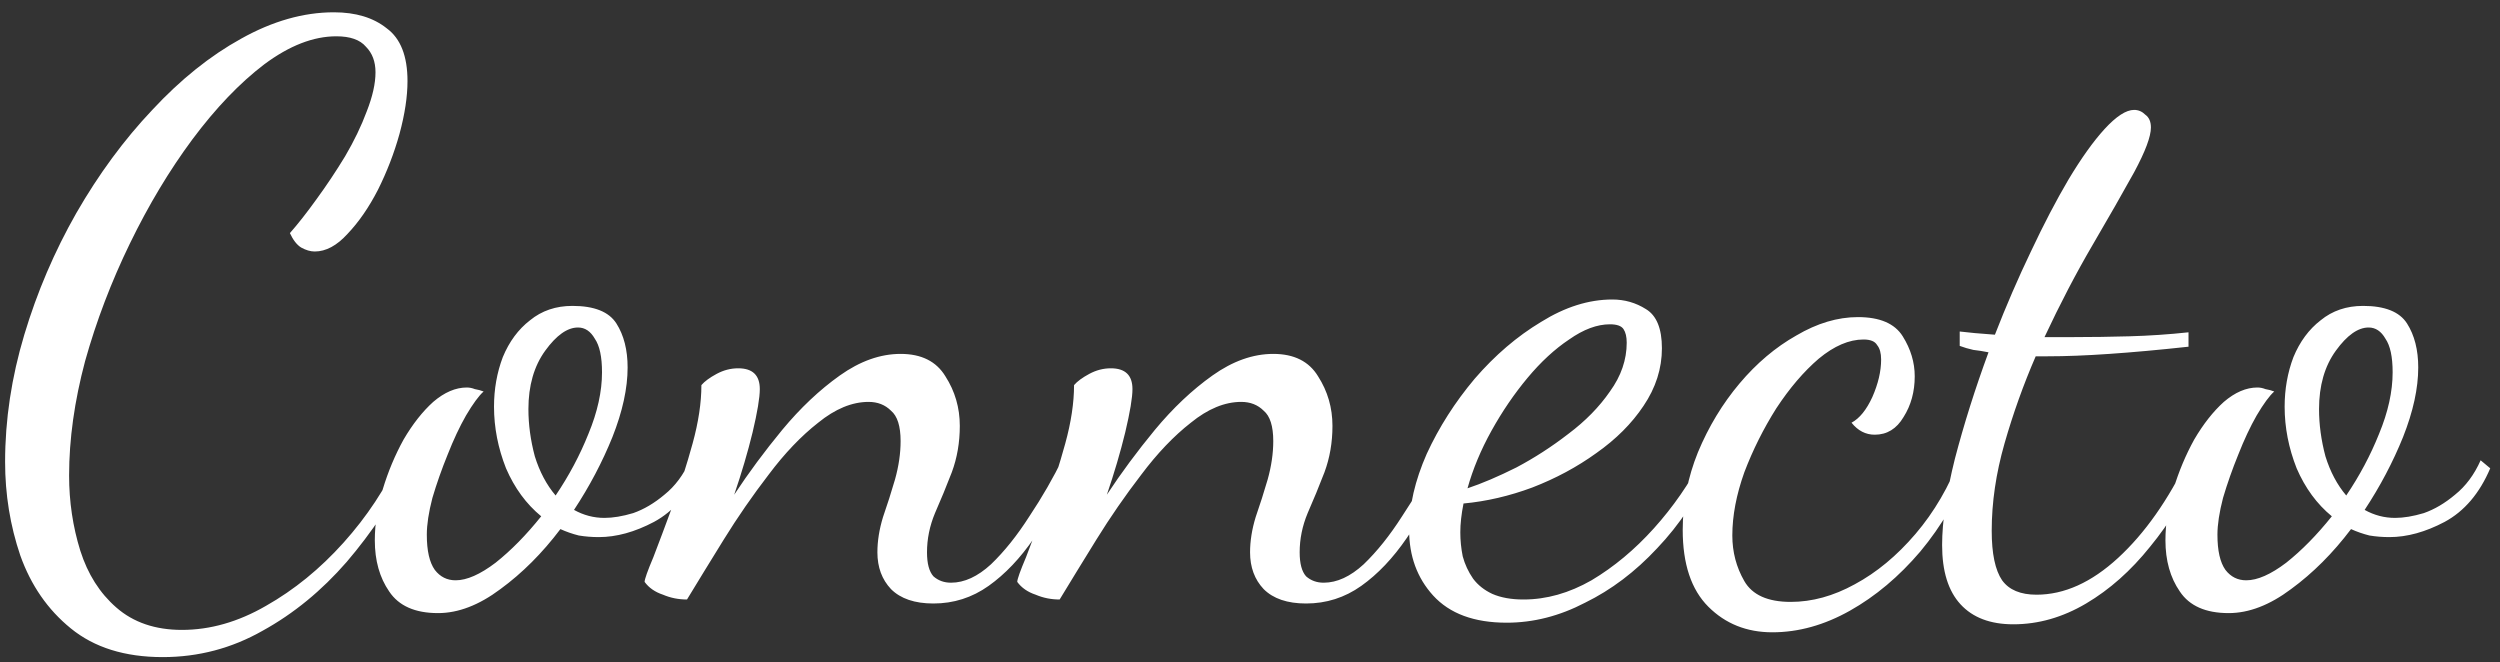 <svg width="200" height="53" viewBox="0 0 200 53" fill="none" xmlns="http://www.w3.org/2000/svg">
<rect x="0" y="0" width="200" height="53" fill="#333333" stroke="none"/>
<path d="M13.016 52.568C9.987 52.568 7.533 51.8 5.656 50.264C3.821 48.771 2.477 46.829 1.624 44.44C0.813 42.051 0.408 39.555 0.408 36.952C0.408 33.581 0.92 30.189 1.944 26.776C2.968 23.363 4.355 20.12 6.104 17.048C7.896 13.933 9.923 11.181 12.184 8.792C14.445 6.36 16.813 4.461 19.288 3.096C21.805 1.688 24.28 0.984 26.712 0.984C28.461 0.984 29.869 1.411 30.936 2.264C32.045 3.075 32.6 4.483 32.6 6.488C32.6 7.725 32.387 9.133 31.96 10.712C31.533 12.248 30.957 13.741 30.232 15.192C29.507 16.6 28.696 17.773 27.8 18.712C26.947 19.651 26.072 20.12 25.176 20.12C24.835 20.12 24.472 20.013 24.088 19.8C23.747 19.587 23.448 19.203 23.192 18.648C23.832 17.923 24.536 17.027 25.304 15.96C26.115 14.851 26.883 13.699 27.608 12.504C28.333 11.267 28.909 10.072 29.336 8.92C29.805 7.725 30.04 6.68 30.04 5.784C30.04 4.931 29.784 4.248 29.272 3.736C28.803 3.181 28.013 2.904 26.904 2.904C25.069 2.904 23.149 3.651 21.144 5.144C19.181 6.637 17.261 8.643 15.384 11.16C13.549 13.635 11.885 16.408 10.392 19.48C8.899 22.552 7.704 25.688 6.808 28.888C5.955 32.088 5.528 35.139 5.528 38.04C5.528 40.131 5.827 42.136 6.424 44.056C7.021 45.933 7.981 47.448 9.304 48.6C10.669 49.795 12.419 50.392 14.552 50.392C16.813 50.392 19.053 49.752 21.272 48.472C23.533 47.192 25.603 45.507 27.48 43.416C29.357 41.325 30.851 39.064 31.96 36.632L32.856 37.272C31.448 40.045 29.741 42.605 27.736 44.952C25.731 47.256 23.491 49.091 21.016 50.456C18.541 51.864 15.875 52.568 13.016 52.568ZM35.041 49.048C33.206 49.048 31.905 48.472 31.137 47.32C30.369 46.211 29.985 44.845 29.985 43.224C29.985 41.901 30.198 40.536 30.625 39.128C31.052 37.72 31.606 36.397 32.289 35.16C33.014 33.923 33.804 32.92 34.657 32.152C35.553 31.384 36.449 31 37.345 31C37.558 31 37.772 31.043 37.985 31.128C38.241 31.171 38.476 31.235 38.689 31.32C38.305 31.661 37.836 32.301 37.281 33.24C36.769 34.136 36.278 35.181 35.809 36.376C35.34 37.528 34.934 38.68 34.593 39.832C34.294 40.984 34.145 41.965 34.145 42.776C34.145 44.056 34.358 44.995 34.785 45.592C35.212 46.147 35.766 46.424 36.449 46.424C37.345 46.424 38.412 45.955 39.649 45.016C40.886 44.035 42.102 42.797 43.297 41.304C42.102 40.323 41.164 39.043 40.481 37.464C39.841 35.843 39.521 34.2 39.521 32.536C39.521 31.128 39.756 29.805 40.225 28.568C40.737 27.331 41.462 26.349 42.401 25.624C43.34 24.856 44.47 24.472 45.793 24.472C47.542 24.472 48.716 24.941 49.313 25.88C49.91 26.819 50.209 27.992 50.209 29.4C50.209 31.064 49.804 32.92 48.993 34.968C48.182 36.973 47.158 38.915 45.921 40.792C46.689 41.219 47.5 41.432 48.353 41.432C49.036 41.432 49.804 41.304 50.657 41.048C51.51 40.749 52.342 40.259 53.153 39.576C54.006 38.893 54.689 37.976 55.201 36.824L55.969 37.464C55.116 39.469 53.9 40.899 52.321 41.752C50.785 42.563 49.313 42.968 47.905 42.968C47.35 42.968 46.817 42.925 46.305 42.84C45.793 42.712 45.302 42.541 44.833 42.328C43.382 44.248 41.782 45.848 40.033 47.128C38.326 48.408 36.662 49.048 35.041 49.048ZM44.449 39.64C45.516 38.061 46.39 36.419 47.073 34.712C47.798 32.963 48.161 31.32 48.161 29.784C48.161 28.547 47.969 27.651 47.585 27.096C47.244 26.499 46.796 26.2 46.241 26.2C45.388 26.2 44.513 26.819 43.617 28.056C42.721 29.293 42.273 30.851 42.273 32.728C42.273 33.965 42.444 35.224 42.785 36.504C43.169 37.741 43.724 38.787 44.449 39.64ZM74.672 48.28C73.179 48.28 72.048 47.896 71.28 47.128C70.555 46.36 70.192 45.379 70.192 44.184C70.192 43.288 70.341 42.349 70.64 41.368C70.981 40.387 71.301 39.384 71.6 38.36C71.899 37.293 72.048 36.269 72.048 35.288C72.048 34.093 71.792 33.283 71.28 32.856C70.811 32.387 70.213 32.152 69.488 32.152C68.165 32.152 66.821 32.707 65.456 33.816C64.091 34.883 62.768 36.269 61.488 37.976C60.208 39.64 59.013 41.368 57.904 43.16C56.795 44.952 55.813 46.552 54.96 47.96C54.277 47.96 53.637 47.832 53.04 47.576C52.4 47.363 51.909 47.021 51.568 46.552C51.568 46.339 51.803 45.677 52.272 44.568C52.699 43.459 53.211 42.093 53.808 40.472C54.405 38.851 54.939 37.187 55.408 35.48C55.877 33.773 56.112 32.216 56.112 30.808C56.368 30.509 56.773 30.211 57.328 29.912C57.883 29.613 58.459 29.464 59.056 29.464C60.208 29.464 60.784 30.019 60.784 31.128C60.784 31.811 60.592 32.963 60.208 34.584C59.824 36.163 59.333 37.827 58.736 39.576C59.888 37.827 61.168 36.099 62.576 34.392C64.027 32.643 65.563 31.192 67.184 30.04C68.805 28.888 70.427 28.312 72.048 28.312C73.712 28.312 74.907 28.909 75.632 30.104C76.4 31.299 76.784 32.621 76.784 34.072C76.784 35.395 76.571 36.632 76.144 37.784C75.717 38.893 75.269 39.981 74.8 41.048C74.373 42.072 74.16 43.117 74.16 44.184C74.16 45.08 74.331 45.72 74.672 46.104C75.056 46.445 75.525 46.616 76.08 46.616C77.147 46.616 78.213 46.125 79.28 45.144C80.347 44.12 81.371 42.84 82.352 41.304C83.376 39.768 84.272 38.211 85.04 36.632L85.744 37.464C84.848 39.555 83.845 41.411 82.736 43.032C81.627 44.653 80.411 45.933 79.088 46.872C77.765 47.811 76.293 48.28 74.672 48.28ZM104.485 48.28C102.991 48.28 101.861 47.896 101.093 47.128C100.367 46.36 100.005 45.379 100.005 44.184C100.005 43.288 100.154 42.349 100.453 41.368C100.794 40.387 101.114 39.384 101.413 38.36C101.711 37.293 101.861 36.269 101.861 35.288C101.861 34.093 101.605 33.283 101.093 32.856C100.623 32.387 100.026 32.152 99.3 32.152C97.978 32.152 96.634 32.707 95.269 33.816C93.903 34.883 92.581 36.269 91.3 37.976C90.02 39.64 88.826 41.368 87.716 43.16C86.607 44.952 85.626 46.552 84.772 47.96C84.09 47.96 83.45 47.832 82.853 47.576C82.213 47.363 81.722 47.021 81.38 46.552C81.38 46.339 81.615 45.677 82.085 44.568C82.511 43.459 83.023 42.093 83.621 40.472C84.218 38.851 84.751 37.187 85.221 35.48C85.69 33.773 85.924 32.216 85.924 30.808C86.18 30.509 86.586 30.211 87.141 29.912C87.695 29.613 88.271 29.464 88.868 29.464C90.02 29.464 90.597 30.019 90.597 31.128C90.597 31.811 90.404 32.963 90.02 34.584C89.636 36.163 89.146 37.827 88.549 39.576C89.701 37.827 90.981 36.099 92.388 34.392C93.839 32.643 95.375 31.192 96.996 30.04C98.618 28.888 100.239 28.312 101.861 28.312C103.525 28.312 104.719 28.909 105.445 30.104C106.213 31.299 106.597 32.621 106.597 34.072C106.597 35.395 106.383 36.632 105.957 37.784C105.53 38.893 105.082 39.981 104.613 41.048C104.186 42.072 103.973 43.117 103.973 44.184C103.973 45.08 104.143 45.72 104.485 46.104C104.869 46.445 105.338 46.616 105.893 46.616C106.959 46.616 108.026 46.125 109.093 45.144C110.159 44.12 111.183 42.84 112.165 41.304C113.189 39.768 114.085 38.211 114.853 36.632L115.557 37.464C114.661 39.555 113.658 41.411 112.549 43.032C111.439 44.653 110.223 45.933 108.901 46.872C107.578 47.811 106.106 48.28 104.485 48.28ZM120.537 49.816C117.934 49.816 115.972 49.091 114.649 47.64C113.369 46.232 112.729 44.483 112.729 42.392C112.729 40.472 113.198 38.445 114.137 36.312C115.118 34.179 116.398 32.173 117.977 30.296C119.598 28.419 121.369 26.904 123.289 25.752C125.209 24.557 127.108 23.96 128.985 23.96C129.966 23.96 130.862 24.216 131.673 24.728C132.526 25.24 132.953 26.285 132.953 27.864C132.953 29.485 132.462 31.021 131.481 32.472C130.542 33.88 129.284 35.139 127.705 36.248C126.169 37.357 124.462 38.275 122.585 39C120.75 39.683 118.916 40.109 117.081 40.28C116.996 40.707 116.932 41.112 116.889 41.496C116.846 41.88 116.825 42.243 116.825 42.584C116.825 43.224 116.889 43.864 117.017 44.504C117.188 45.144 117.465 45.741 117.849 46.296C118.233 46.808 118.745 47.213 119.385 47.512C120.068 47.811 120.9 47.96 121.881 47.96C123.716 47.96 125.529 47.448 127.321 46.424C129.113 45.357 130.777 43.971 132.313 42.264C133.849 40.557 135.15 38.68 136.217 36.632L136.985 37.208C135.833 39.768 134.361 41.987 132.569 43.864C130.82 45.741 128.9 47.192 126.809 48.216C124.761 49.283 122.67 49.816 120.537 49.816ZM117.401 39.064C118.553 38.68 119.854 38.125 121.305 37.4C122.756 36.632 124.142 35.736 125.465 34.712C126.83 33.688 127.94 32.557 128.793 31.32C129.689 30.083 130.137 28.781 130.137 27.416C130.137 26.947 130.052 26.584 129.881 26.328C129.71 26.072 129.348 25.944 128.793 25.944C127.769 25.944 126.681 26.349 125.529 27.16C124.377 27.928 123.268 28.952 122.201 30.232C121.134 31.512 120.174 32.92 119.321 34.456C118.468 35.992 117.828 37.528 117.401 39.064ZM141.786 50.584C139.738 50.584 138.031 49.901 136.666 48.536C135.3 47.171 134.617 45.123 134.617 42.392C134.617 40.259 135.023 38.189 135.834 36.184C136.687 34.136 137.796 32.301 139.161 30.68C140.527 29.059 142.042 27.779 143.706 26.84C145.37 25.859 147.012 25.368 148.634 25.368C150.383 25.368 151.578 25.88 152.218 26.904C152.858 27.928 153.178 28.995 153.178 30.104C153.178 31.341 152.879 32.429 152.282 33.368C151.727 34.307 150.959 34.776 149.978 34.776C149.252 34.776 148.634 34.456 148.122 33.816C148.762 33.475 149.316 32.792 149.786 31.768C150.255 30.701 150.49 29.699 150.49 28.76C150.49 28.248 150.383 27.864 150.17 27.608C149.999 27.309 149.636 27.16 149.082 27.16C147.93 27.16 146.735 27.672 145.498 28.696C144.303 29.72 143.172 31.043 142.106 32.664C141.082 34.285 140.228 35.992 139.546 37.784C138.906 39.576 138.586 41.261 138.586 42.84C138.586 44.163 138.906 45.379 139.546 46.488C140.186 47.597 141.423 48.152 143.258 48.152C144.964 48.152 146.671 47.683 148.378 46.744C150.127 45.805 151.748 44.461 153.242 42.712C154.735 40.963 155.93 38.915 156.826 36.568L157.658 37.208C156.676 39.768 155.332 42.072 153.626 44.12C151.919 46.125 150.042 47.704 147.994 48.856C145.946 50.008 143.876 50.584 141.786 50.584ZM161.065 49.944C159.23 49.944 157.822 49.411 156.841 48.344C155.86 47.277 155.369 45.699 155.369 43.608C155.369 41.731 155.71 39.427 156.393 36.696C157.118 33.923 158.014 31.085 159.081 28.184C158.654 28.099 158.249 28.035 157.865 27.992C157.481 27.907 157.118 27.8 156.777 27.672V26.52C157.118 26.563 157.524 26.605 157.993 26.648C158.462 26.691 158.996 26.733 159.593 26.776C160.489 24.472 161.449 22.253 162.473 20.12C163.497 17.944 164.5 16.024 165.481 14.36C166.505 12.653 167.465 11.309 168.361 10.328C169.3 9.304 170.089 8.792 170.729 8.792C171.07 8.792 171.369 8.92 171.625 9.176C171.924 9.389 172.073 9.731 172.073 10.2C172.073 10.925 171.625 12.12 170.729 13.784C169.833 15.405 168.724 17.347 167.401 19.608C166.078 21.869 164.798 24.323 163.561 26.968C163.945 26.968 164.329 26.968 164.713 26.968C165.14 26.968 165.545 26.968 165.929 26.968C167.337 26.968 168.809 26.947 170.345 26.904C171.924 26.861 173.502 26.755 175.081 26.584V27.736C172.734 27.992 170.622 28.184 168.745 28.312C166.91 28.44 165.268 28.504 163.817 28.504C163.646 28.504 163.476 28.504 163.305 28.504C163.177 28.504 163.028 28.504 162.857 28.504C161.876 30.765 161.044 33.091 160.361 35.48C159.678 37.869 159.337 40.195 159.337 42.456C159.337 44.291 159.614 45.613 160.169 46.424C160.724 47.192 161.641 47.576 162.921 47.576C165.14 47.576 167.316 46.595 169.449 44.632C171.582 42.669 173.46 40.003 175.081 36.632L175.913 37.272C174.889 39.661 173.588 41.816 172.009 43.736C170.473 45.656 168.766 47.171 166.889 48.28C165.012 49.389 163.07 49.944 161.065 49.944ZM178.291 49.048C176.456 49.048 175.155 48.472 174.387 47.32C173.619 46.211 173.235 44.845 173.235 43.224C173.235 41.901 173.448 40.536 173.875 39.128C174.302 37.72 174.856 36.397 175.539 35.16C176.264 33.923 177.054 32.92 177.907 32.152C178.803 31.384 179.699 31 180.595 31C180.808 31 181.022 31.043 181.235 31.128C181.491 31.171 181.726 31.235 181.939 31.32C181.555 31.661 181.086 32.301 180.531 33.24C180.019 34.136 179.528 35.181 179.059 36.376C178.59 37.528 178.184 38.68 177.843 39.832C177.544 40.984 177.395 41.965 177.395 42.776C177.395 44.056 177.608 44.995 178.035 45.592C178.462 46.147 179.016 46.424 179.699 46.424C180.595 46.424 181.662 45.955 182.899 45.016C184.136 44.035 185.352 42.797 186.547 41.304C185.352 40.323 184.414 39.043 183.731 37.464C183.091 35.843 182.771 34.2 182.771 32.536C182.771 31.128 183.006 29.805 183.475 28.568C183.987 27.331 184.712 26.349 185.651 25.624C186.59 24.856 187.72 24.472 189.043 24.472C190.792 24.472 191.966 24.941 192.563 25.88C193.16 26.819 193.459 27.992 193.459 29.4C193.459 31.064 193.054 32.92 192.243 34.968C191.432 36.973 190.408 38.915 189.171 40.792C189.939 41.219 190.75 41.432 191.603 41.432C192.286 41.432 193.054 41.304 193.907 41.048C194.76 40.749 195.592 40.259 196.403 39.576C197.256 38.893 197.939 37.976 198.451 36.824L199.219 37.464C198.366 39.469 197.15 40.899 195.571 41.752C194.035 42.563 192.563 42.968 191.155 42.968C190.6 42.968 190.067 42.925 189.555 42.84C189.043 42.712 188.552 42.541 188.083 42.328C186.632 44.248 185.032 45.848 183.283 47.128C181.576 48.408 179.912 49.048 178.291 49.048ZM187.699 39.64C188.766 38.061 189.64 36.419 190.323 34.712C191.048 32.963 191.411 31.32 191.411 29.784C191.411 28.547 191.219 27.651 190.835 27.096C190.494 26.499 190.046 26.2 189.491 26.2C188.638 26.2 187.763 26.819 186.867 28.056C185.971 29.293 185.523 30.851 185.523 32.728C185.523 33.965 185.694 35.224 186.035 36.504C186.419 37.741 186.974 38.787 187.699 39.64Z" fill="white"/>
</svg>
